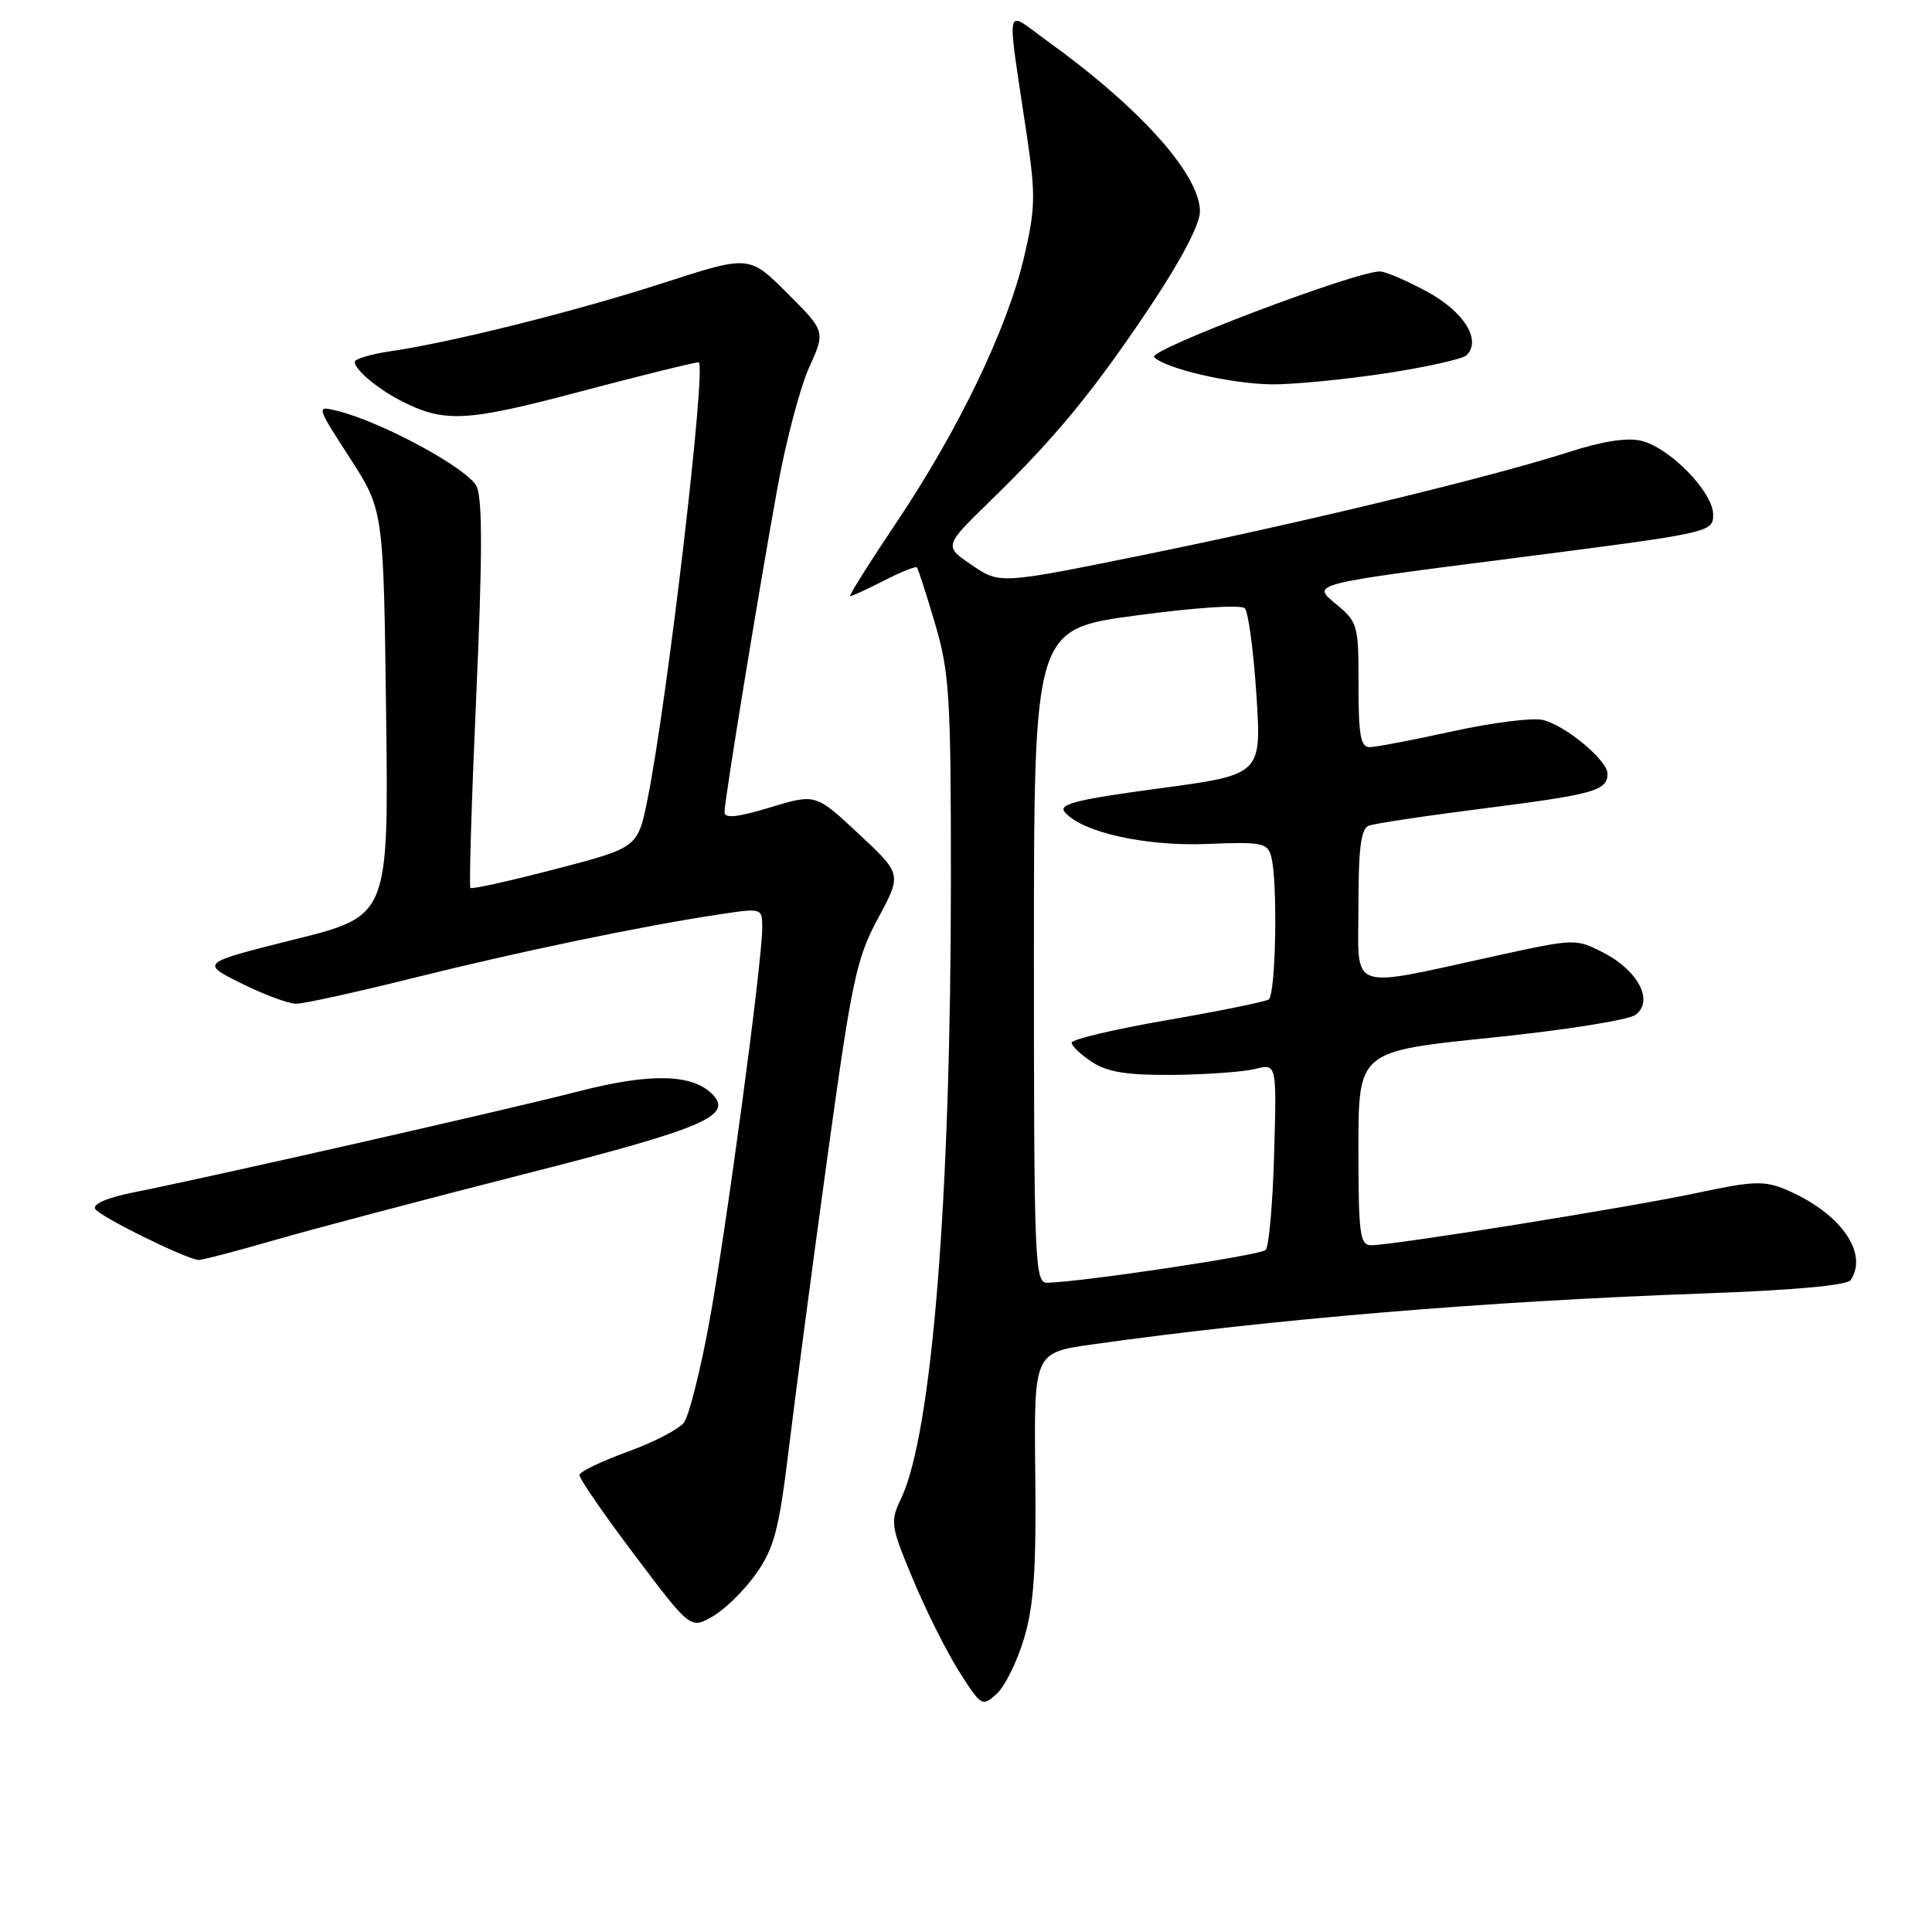 <?xml version="1.0" encoding="UTF-8" standalone="no"?>
<!DOCTYPE svg PUBLIC "-//W3C//DTD SVG 1.1//EN" "http://www.w3.org/Graphics/SVG/1.1/DTD/svg11.dtd" >
<svg xmlns="http://www.w3.org/2000/svg" xmlns:xlink="http://www.w3.org/1999/xlink" version="1.1" viewBox="0 0 256 256">
 <g >
 <path fill="currentColor"
d=" M 135.70 217.07 C 136.99 212.74 137.32 207.90 137.18 195.37 C 137.00 179.23 137.00 179.23 144.75 178.14 C 168.78 174.77 196.68 172.44 225.50 171.40 C 237.59 170.97 244.77 170.32 245.23 169.61 C 247.64 165.97 243.76 160.60 236.55 157.59 C 233.79 156.43 232.18 156.50 224.92 158.06 C 216.20 159.93 184.64 165.00 181.68 165.00 C 180.19 165.00 180.00 163.52 180.00 152.15 C 180.00 139.30 180.00 139.30 197.49 137.51 C 207.11 136.53 215.76 135.17 216.70 134.48 C 219.19 132.66 217.09 128.61 212.43 126.22 C 208.84 124.37 208.64 124.38 198.64 126.56 C 178.26 131.02 180.00 131.62 180.00 120.06 C 180.00 112.40 180.33 109.81 181.37 109.41 C 182.13 109.12 189.02 108.08 196.70 107.11 C 211.26 105.25 213.00 104.76 213.00 102.53 C 213.00 100.75 207.50 96.16 204.45 95.40 C 203.13 95.07 197.75 95.74 192.50 96.90 C 187.24 98.05 182.28 99.00 181.47 99.00 C 180.29 99.00 180.00 97.35 180.01 90.75 C 180.02 82.73 179.93 82.43 176.91 79.94 C 173.79 77.38 173.79 77.38 200.40 73.98 C 226.81 70.59 227.00 70.55 227.00 68.18 C 227.00 65.22 221.32 59.37 217.50 58.41 C 215.65 57.95 212.37 58.45 207.91 59.89 C 197.60 63.21 172.67 69.24 151.49 73.54 C 132.48 77.40 132.48 77.40 128.78 74.88 C 125.07 72.36 125.07 72.36 131.16 66.43 C 139.89 57.94 144.89 51.86 152.40 40.62 C 156.49 34.49 159.00 29.71 159.00 28.02 C 159.00 23.12 151.03 14.24 138.67 5.36 C 133.03 1.30 133.35 -0.31 136.10 18.20 C 137.24 25.91 137.19 27.74 135.66 34.20 C 133.42 43.65 126.98 57.02 118.77 69.25 C 115.17 74.61 112.42 79.00 112.65 79.00 C 112.89 79.00 114.91 78.07 117.14 76.93 C 119.37 75.79 121.33 75.00 121.49 75.18 C 121.66 75.36 122.74 78.70 123.89 82.61 C 125.80 89.06 126.00 92.19 126.00 116.40 C 126.00 158.77 123.50 189.93 119.40 198.56 C 117.93 201.66 118.00 202.15 120.97 209.26 C 122.67 213.36 125.43 218.86 127.08 221.47 C 130.02 226.10 130.15 226.18 132.07 224.44 C 133.16 223.45 134.79 220.14 135.70 217.07 Z  M 100.24 208.45 C 102.59 205.09 103.23 202.63 104.52 192.00 C 105.35 185.12 107.64 167.80 109.61 153.50 C 112.88 129.79 113.48 126.99 116.35 121.67 C 119.50 115.83 119.50 115.83 113.79 110.50 C 108.08 105.16 108.08 105.16 102.04 106.99 C 97.72 108.30 96.00 108.48 96.00 107.62 C 96.00 106.06 100.50 78.51 103.04 64.50 C 104.14 58.45 106.02 51.34 107.21 48.70 C 109.38 43.91 109.38 43.91 104.33 38.86 C 99.28 33.81 99.28 33.81 87.97 37.47 C 76.20 41.27 59.94 45.34 51.75 46.54 C 49.14 46.92 47.00 47.56 47.00 47.96 C 47.00 48.95 49.96 51.46 52.98 53.03 C 58.82 56.06 61.64 55.93 76.79 51.91 C 84.88 49.77 91.98 48.01 92.57 48.01 C 93.68 48.00 88.41 93.04 85.80 105.91 C 84.50 112.32 84.50 112.32 73.59 115.16 C 67.58 116.73 62.52 117.85 62.33 117.66 C 62.14 117.47 62.49 105.96 63.11 92.08 C 63.92 74.04 63.94 66.17 63.17 64.48 C 62.11 62.14 50.62 55.90 44.69 54.44 C 41.88 53.75 41.88 53.75 46.35 60.67 C 50.82 67.58 50.82 67.58 51.16 94.48 C 51.50 121.37 51.50 121.37 39.03 124.48 C 26.55 127.60 26.55 127.60 31.97 130.30 C 34.95 131.78 38.23 133.00 39.25 133.00 C 40.27 133.00 47.27 131.46 54.80 129.58 C 68.80 126.09 84.98 122.72 95.25 121.17 C 101.00 120.30 101.00 120.30 101.00 122.97 C 101.00 127.52 96.10 163.89 93.89 175.69 C 92.75 181.85 91.28 187.60 90.64 188.48 C 89.99 189.36 86.63 191.11 83.17 192.36 C 79.70 193.62 76.83 195.00 76.78 195.44 C 76.73 195.88 80.02 200.66 84.10 206.06 C 91.50 215.89 91.50 215.89 94.49 214.15 C 96.13 213.19 98.72 210.63 100.24 208.45 Z  M 36.31 164.34 C 41.37 162.88 56.26 158.94 69.41 155.59 C 93.36 149.49 97.24 147.84 94.35 144.95 C 91.69 142.29 86.12 142.18 76.75 144.59 C 67.40 147.00 28.37 155.86 17.74 157.99 C 14.19 158.70 12.22 159.55 12.62 160.20 C 13.25 161.22 24.69 166.86 26.31 166.95 C 26.76 166.98 31.26 165.80 36.31 164.34 Z  M 183.46 49.49 C 188.93 48.66 193.83 47.57 194.33 47.07 C 196.33 45.07 194.01 41.33 189.14 38.67 C 186.44 37.20 183.62 35.99 182.86 35.97 C 179.72 35.91 152.01 46.41 152.92 47.32 C 154.46 48.86 163.09 50.86 168.50 50.93 C 171.25 50.96 177.98 50.31 183.46 49.49 Z  M 137.00 126.68 C 137.00 83.37 137.00 83.37 150.56 81.55 C 158.42 80.49 164.47 80.10 164.95 80.61 C 165.41 81.10 166.10 86.26 166.48 92.07 C 167.17 102.65 167.17 102.65 153.58 104.47 C 142.70 105.93 140.21 106.55 141.08 107.59 C 143.30 110.27 151.74 112.16 159.94 111.83 C 167.20 111.53 167.95 111.68 168.44 113.50 C 169.33 116.83 169.06 131.84 168.10 132.44 C 167.61 132.74 161.53 133.98 154.60 135.18 C 147.67 136.38 142.00 137.72 142.00 138.16 C 142.00 138.60 143.22 139.75 144.71 140.73 C 146.77 142.07 149.36 142.48 155.46 142.43 C 159.88 142.38 164.78 142.03 166.33 141.64 C 169.17 140.92 169.17 140.92 168.83 152.88 C 168.65 159.46 168.14 165.19 167.71 165.63 C 167.01 166.33 143.23 169.89 138.75 169.97 C 137.11 170.00 137.00 167.28 137.00 126.68 Z "/>
</g>
</svg>